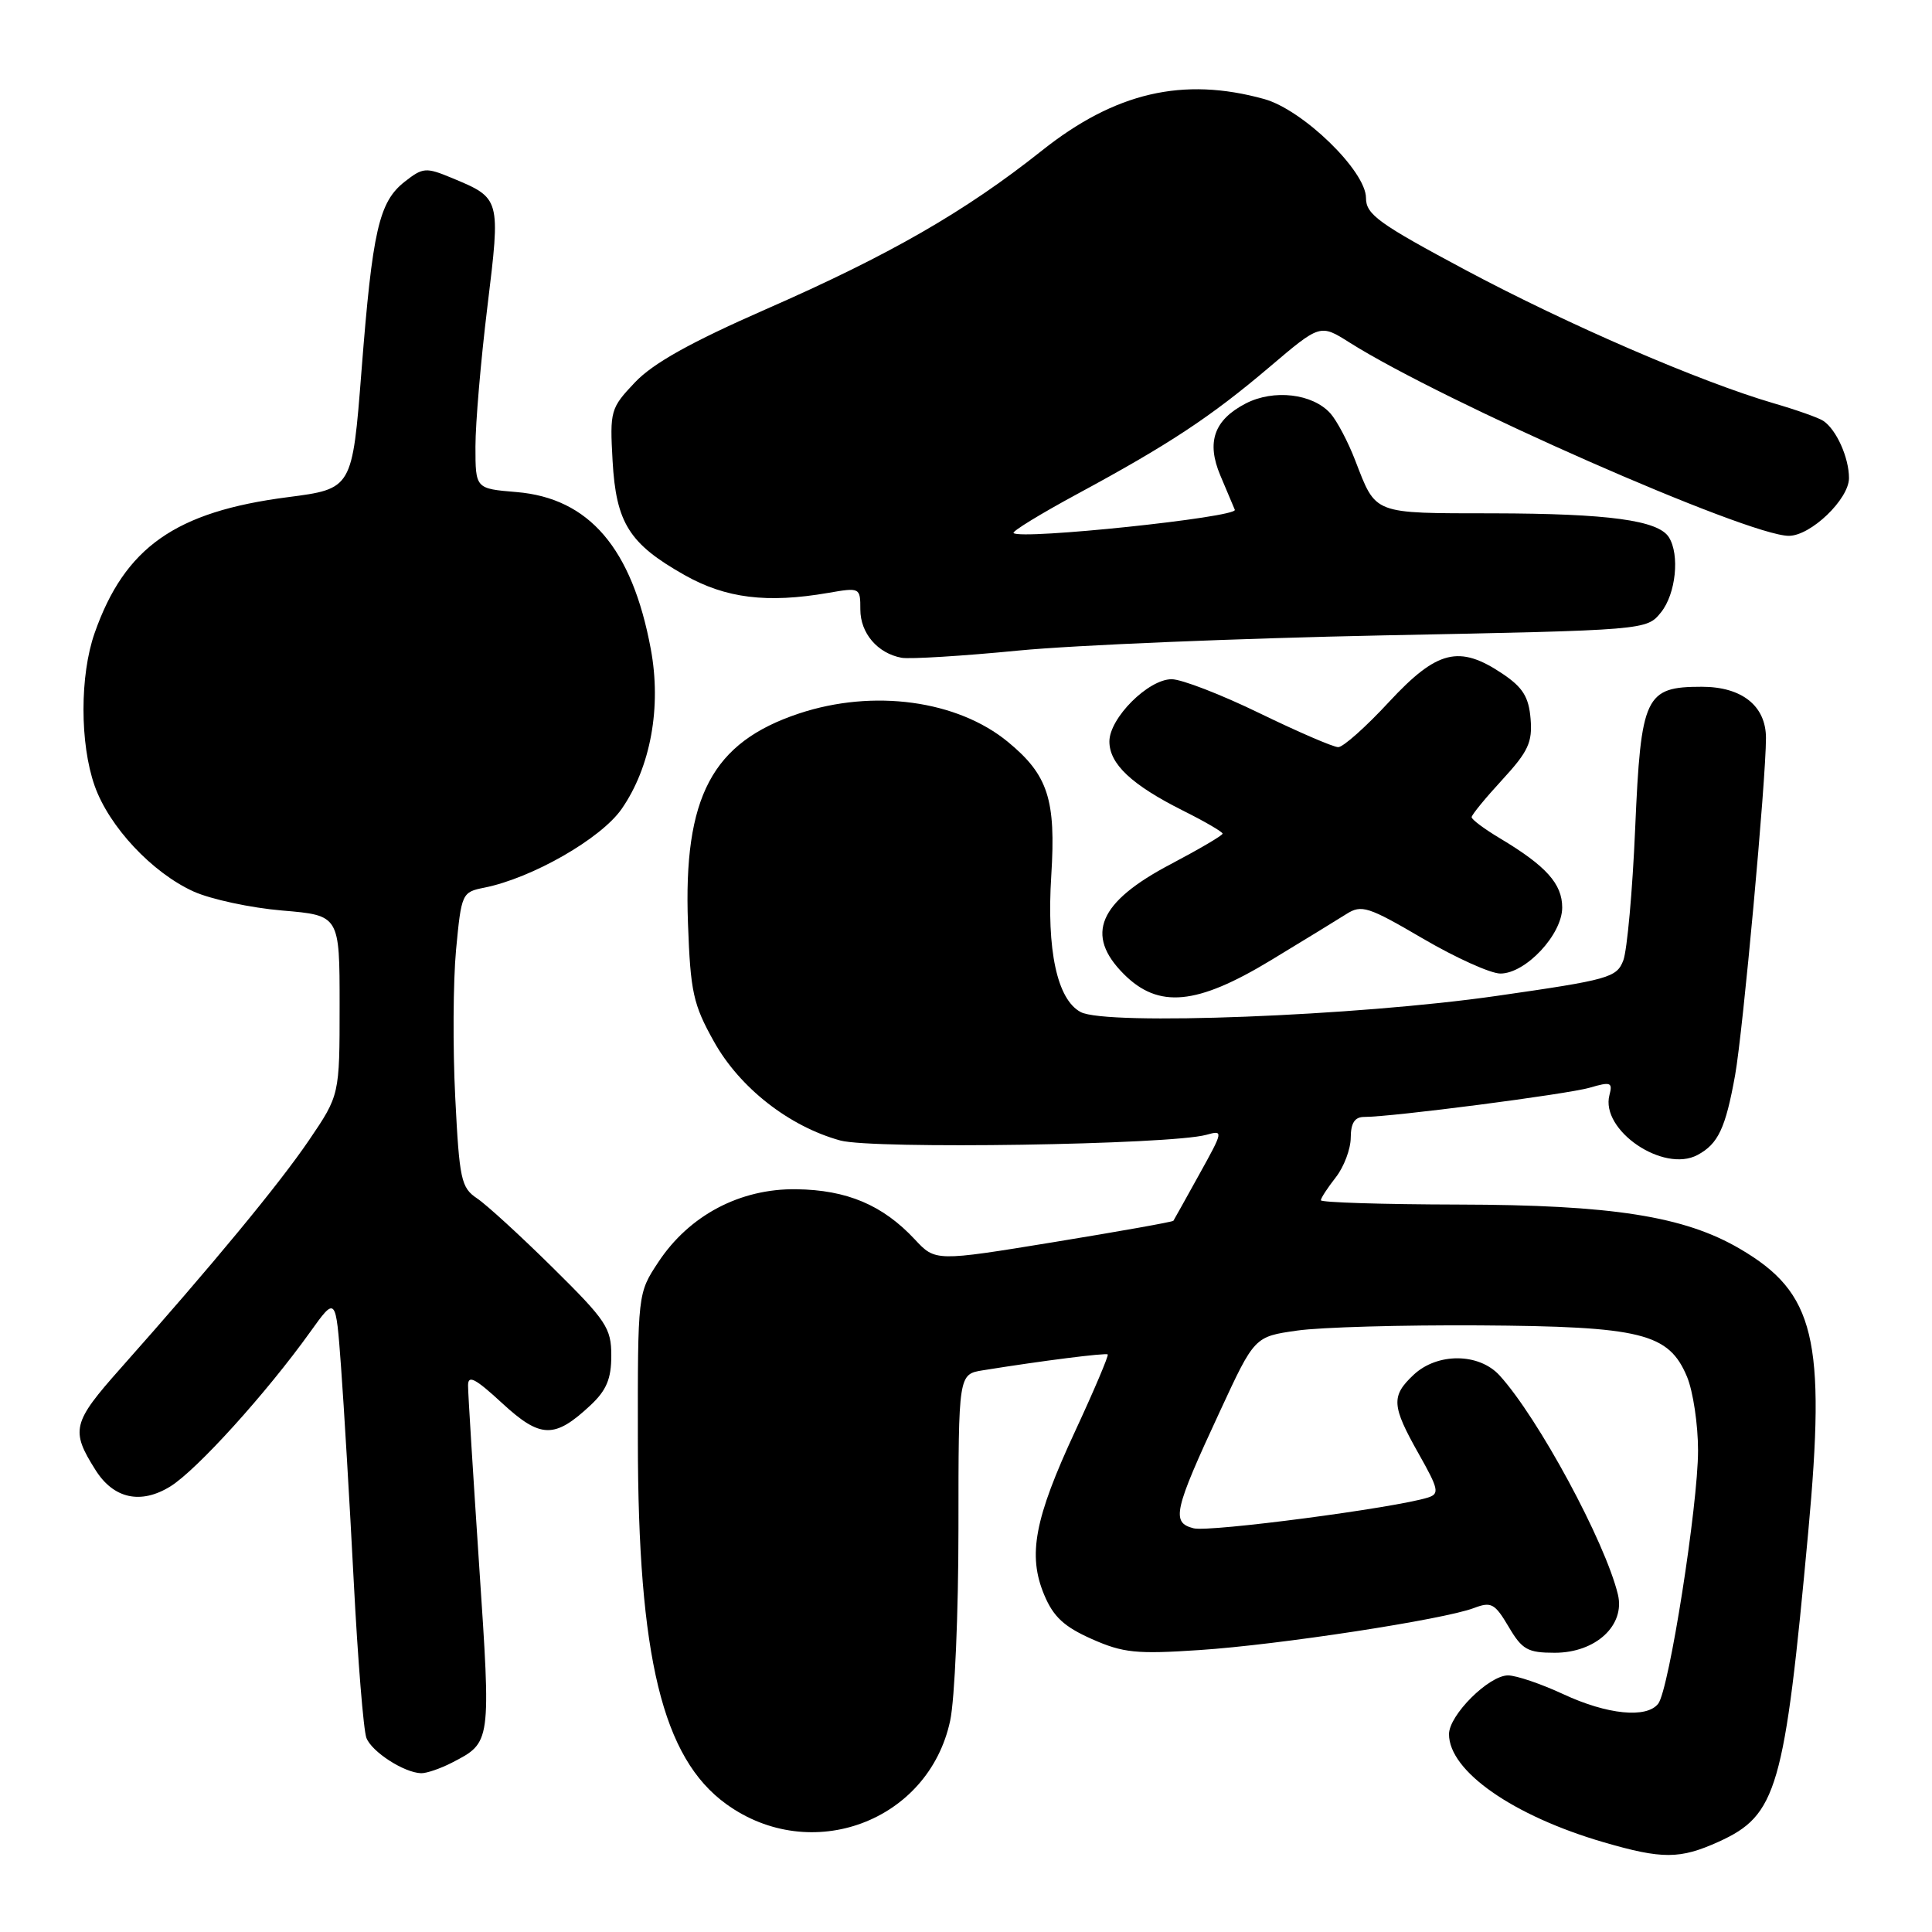 <?xml version="1.0" encoding="UTF-8" standalone="no"?>
<!DOCTYPE svg PUBLIC "-//W3C//DTD SVG 1.1//EN" "http://www.w3.org/Graphics/SVG/1.1/DTD/svg11.dtd" >
<svg xmlns="http://www.w3.org/2000/svg" xmlns:xlink="http://www.w3.org/1999/xlink" version="1.1" viewBox="0 0 256 256">
 <g >
 <path fill="currentColor"
d=" M 227.73 244.04 C 235.47 240.52 236.45 237.13 239.60 203.00 C 241.96 177.37 240.50 171.30 230.54 165.47 C 223.17 161.15 213.60 159.65 193.25 159.61 C 183.21 159.59 175.01 159.33 175.02 159.04 C 175.03 158.74 175.92 157.38 177.00 156.00 C 178.08 154.62 178.97 152.26 178.98 150.75 C 178.99 148.80 179.51 148.00 180.76 148.00 C 184.49 148.00 207.66 144.99 210.63 144.13 C 213.42 143.31 213.71 143.41 213.26 145.10 C 212.04 149.76 220.41 155.46 224.93 153.04 C 227.67 151.57 228.64 149.51 229.91 142.47 C 230.95 136.67 234.00 103.39 234.00 97.79 C 234.00 93.54 230.82 91.00 225.50 91.00 C 217.99 91.00 217.43 92.19 216.67 109.74 C 216.32 118.03 215.60 125.91 215.10 127.25 C 214.22 129.54 213.23 129.82 198.33 131.96 C 179.79 134.63 146.58 135.92 143.19 134.10 C 140.07 132.43 138.67 125.91 139.30 116.00 C 139.93 105.95 138.88 102.69 133.56 98.31 C 126.86 92.79 115.73 91.27 105.88 94.54 C 94.35 98.37 90.54 105.58 91.16 122.35 C 91.49 131.46 91.85 133.09 94.60 138.01 C 98.02 144.14 104.55 149.25 111.34 151.12 C 115.64 152.30 155.07 151.69 159.84 150.37 C 162.13 149.73 162.11 149.84 158.91 155.61 C 157.12 158.85 155.57 161.62 155.48 161.76 C 155.38 161.91 148.25 163.18 139.62 164.59 C 123.94 167.15 123.94 167.15 121.21 164.22 C 116.96 159.67 112.23 157.67 105.50 157.58 C 98.06 157.48 91.32 161.04 87.23 167.24 C 84.50 171.37 84.50 171.37 84.52 190.93 C 84.54 219.62 87.78 232.93 96.22 239.04 C 107.44 247.17 123.04 241.38 125.90 228.01 C 126.51 225.20 127.00 213.72 127.00 202.50 C 127.00 182.09 127.00 182.09 130.25 181.57 C 138.01 180.32 146.52 179.24 146.78 179.47 C 146.93 179.61 145.00 184.17 142.48 189.60 C 137.07 201.24 136.16 206.06 138.36 211.32 C 139.58 214.24 141.00 215.55 144.67 217.18 C 148.82 219.02 150.58 219.20 158.95 218.64 C 169.44 217.95 191.29 214.60 195.31 213.07 C 197.60 212.20 198.07 212.46 199.90 215.55 C 201.69 218.59 202.42 219.00 206.01 219.00 C 211.44 219.00 215.37 215.37 214.38 211.27 C 212.68 204.27 203.82 187.87 198.70 182.25 C 195.97 179.26 190.46 179.22 187.31 182.17 C 184.31 184.99 184.39 186.26 187.97 192.61 C 190.63 197.32 190.77 197.94 189.22 198.43 C 184.86 199.81 160.28 203.04 158.17 202.51 C 155.17 201.75 155.51 200.22 161.66 186.98 C 166.23 177.11 166.23 177.11 171.87 176.31 C 174.97 175.86 185.82 175.56 196.00 175.62 C 217.54 175.76 221.12 176.65 223.54 182.43 C 224.34 184.36 225.00 188.75 225.00 192.20 C 225.00 199.45 221.16 223.91 219.72 225.75 C 218.19 227.72 212.97 227.20 207.15 224.49 C 204.21 223.12 200.91 222.00 199.82 222.00 C 197.28 222.00 192.00 227.26 192.00 229.79 C 192.00 234.68 200.47 240.60 212.50 244.11 C 220.27 246.37 222.60 246.36 227.73 244.04 Z  M 59.87 233.57 C 65.10 230.86 65.07 231.07 63.49 207.43 C 62.69 195.37 62.02 184.66 62.02 183.62 C 62.00 182.13 62.93 182.60 66.54 185.93 C 71.63 190.62 73.48 190.66 78.25 186.20 C 80.36 184.22 81.00 182.70 81.00 179.63 C 81.00 175.97 80.35 174.99 73.25 167.98 C 68.99 163.77 64.47 159.63 63.21 158.79 C 61.10 157.37 60.87 156.31 60.32 145.37 C 59.99 138.84 60.04 130.05 60.43 125.85 C 61.14 118.37 61.21 118.21 64.17 117.62 C 70.52 116.35 79.64 111.12 82.37 107.19 C 86.22 101.64 87.67 93.69 86.23 85.98 C 83.75 72.65 78.06 66.00 68.43 65.20 C 63.00 64.75 63.00 64.75 63.00 59.17 C 63.00 56.09 63.71 47.76 64.58 40.66 C 66.34 26.22 66.36 26.28 59.85 23.57 C 56.43 22.15 56.03 22.19 53.62 24.08 C 50.21 26.76 49.35 30.53 47.90 49.14 C 46.68 64.77 46.68 64.77 38.12 65.88 C 23.24 67.80 16.53 72.52 12.54 83.88 C 10.57 89.48 10.57 98.53 12.54 104.12 C 14.45 109.54 20.16 115.64 25.65 118.13 C 27.94 119.16 33.23 120.30 37.40 120.65 C 45.00 121.29 45.00 121.29 45.00 133.20 C 45.00 145.11 45.00 145.11 40.94 151.09 C 36.97 156.93 28.20 167.55 15.97 181.32 C 9.58 188.51 9.33 189.53 12.66 194.79 C 15.05 198.59 18.65 199.38 22.57 196.96 C 26.06 194.80 35.30 184.60 41.12 176.47 C 44.50 171.75 44.50 171.75 45.19 181.13 C 45.57 186.28 46.33 199.05 46.87 209.50 C 47.41 219.95 48.17 229.30 48.55 230.28 C 49.26 232.13 53.54 234.89 55.80 234.96 C 56.51 234.98 58.35 234.35 59.87 233.57 Z  M 168.38 127.25 C 172.69 124.64 177.21 121.87 178.41 121.11 C 180.41 119.84 181.29 120.12 188.53 124.36 C 192.89 126.91 197.51 129.00 198.81 129.00 C 202.16 129.00 207.00 123.83 207.00 120.25 C 207.00 117.11 204.87 114.74 198.75 111.08 C 196.69 109.85 195.00 108.59 195.00 108.28 C 195.00 107.97 196.83 105.74 199.06 103.32 C 202.50 99.58 203.07 98.36 202.81 95.24 C 202.57 92.35 201.78 91.08 199.10 89.28 C 193.35 85.42 190.43 86.14 184.06 93.00 C 181.00 96.31 177.97 99.01 177.32 99.00 C 176.67 99.00 171.98 96.97 166.89 94.50 C 161.81 92.03 156.57 90.00 155.25 90.00 C 152.15 90.00 147.00 95.15 147.00 98.25 C 147.00 101.23 149.95 104.00 156.75 107.41 C 159.64 108.85 162.00 110.23 162.00 110.46 C 162.00 110.70 158.91 112.51 155.14 114.50 C 145.56 119.53 143.71 123.87 148.92 129.08 C 153.51 133.67 158.57 133.19 168.38 127.25 Z  M 183.34 84.19 C 218.18 83.50 218.18 83.50 220.09 81.14 C 222.06 78.70 222.60 73.50 221.13 71.18 C 219.71 68.94 213.13 68.05 197.87 68.02 C 181.75 68.00 182.38 68.24 179.57 61.00 C 178.62 58.52 177.13 55.72 176.28 54.77 C 173.92 52.15 168.78 51.55 165.07 53.46 C 160.87 55.64 159.83 58.57 161.70 63.00 C 162.52 64.92 163.38 66.97 163.62 67.55 C 164.03 68.54 135.23 71.56 134.30 70.63 C 134.08 70.41 137.86 68.10 142.70 65.48 C 154.92 58.88 160.43 55.24 168.22 48.63 C 174.93 42.93 174.93 42.93 178.81 45.38 C 191.31 53.27 231.60 71.00 237.03 71.00 C 239.94 71.00 245.00 66.14 245.00 63.35 C 245.00 60.64 243.33 56.92 241.60 55.77 C 241.00 55.36 238.03 54.31 235.00 53.43 C 225.23 50.57 207.83 43.05 194.25 35.81 C 182.65 29.61 181.00 28.42 181.00 26.23 C 181.00 22.66 172.64 14.54 167.50 13.12 C 156.77 10.15 147.76 12.24 138.05 19.96 C 127.90 28.03 117.86 33.80 101.50 40.97 C 91.52 45.35 86.54 48.13 84.14 50.66 C 80.89 54.09 80.80 54.42 81.17 61.07 C 81.64 69.31 83.37 72.06 90.71 76.20 C 96.16 79.28 101.64 79.96 109.75 78.56 C 113.95 77.83 114.00 77.86 114.00 80.76 C 114.00 83.90 116.28 86.57 119.47 87.16 C 120.56 87.35 127.53 86.93 134.97 86.20 C 142.41 85.48 164.18 84.58 183.34 84.19 Z "/>
</g>
</svg>